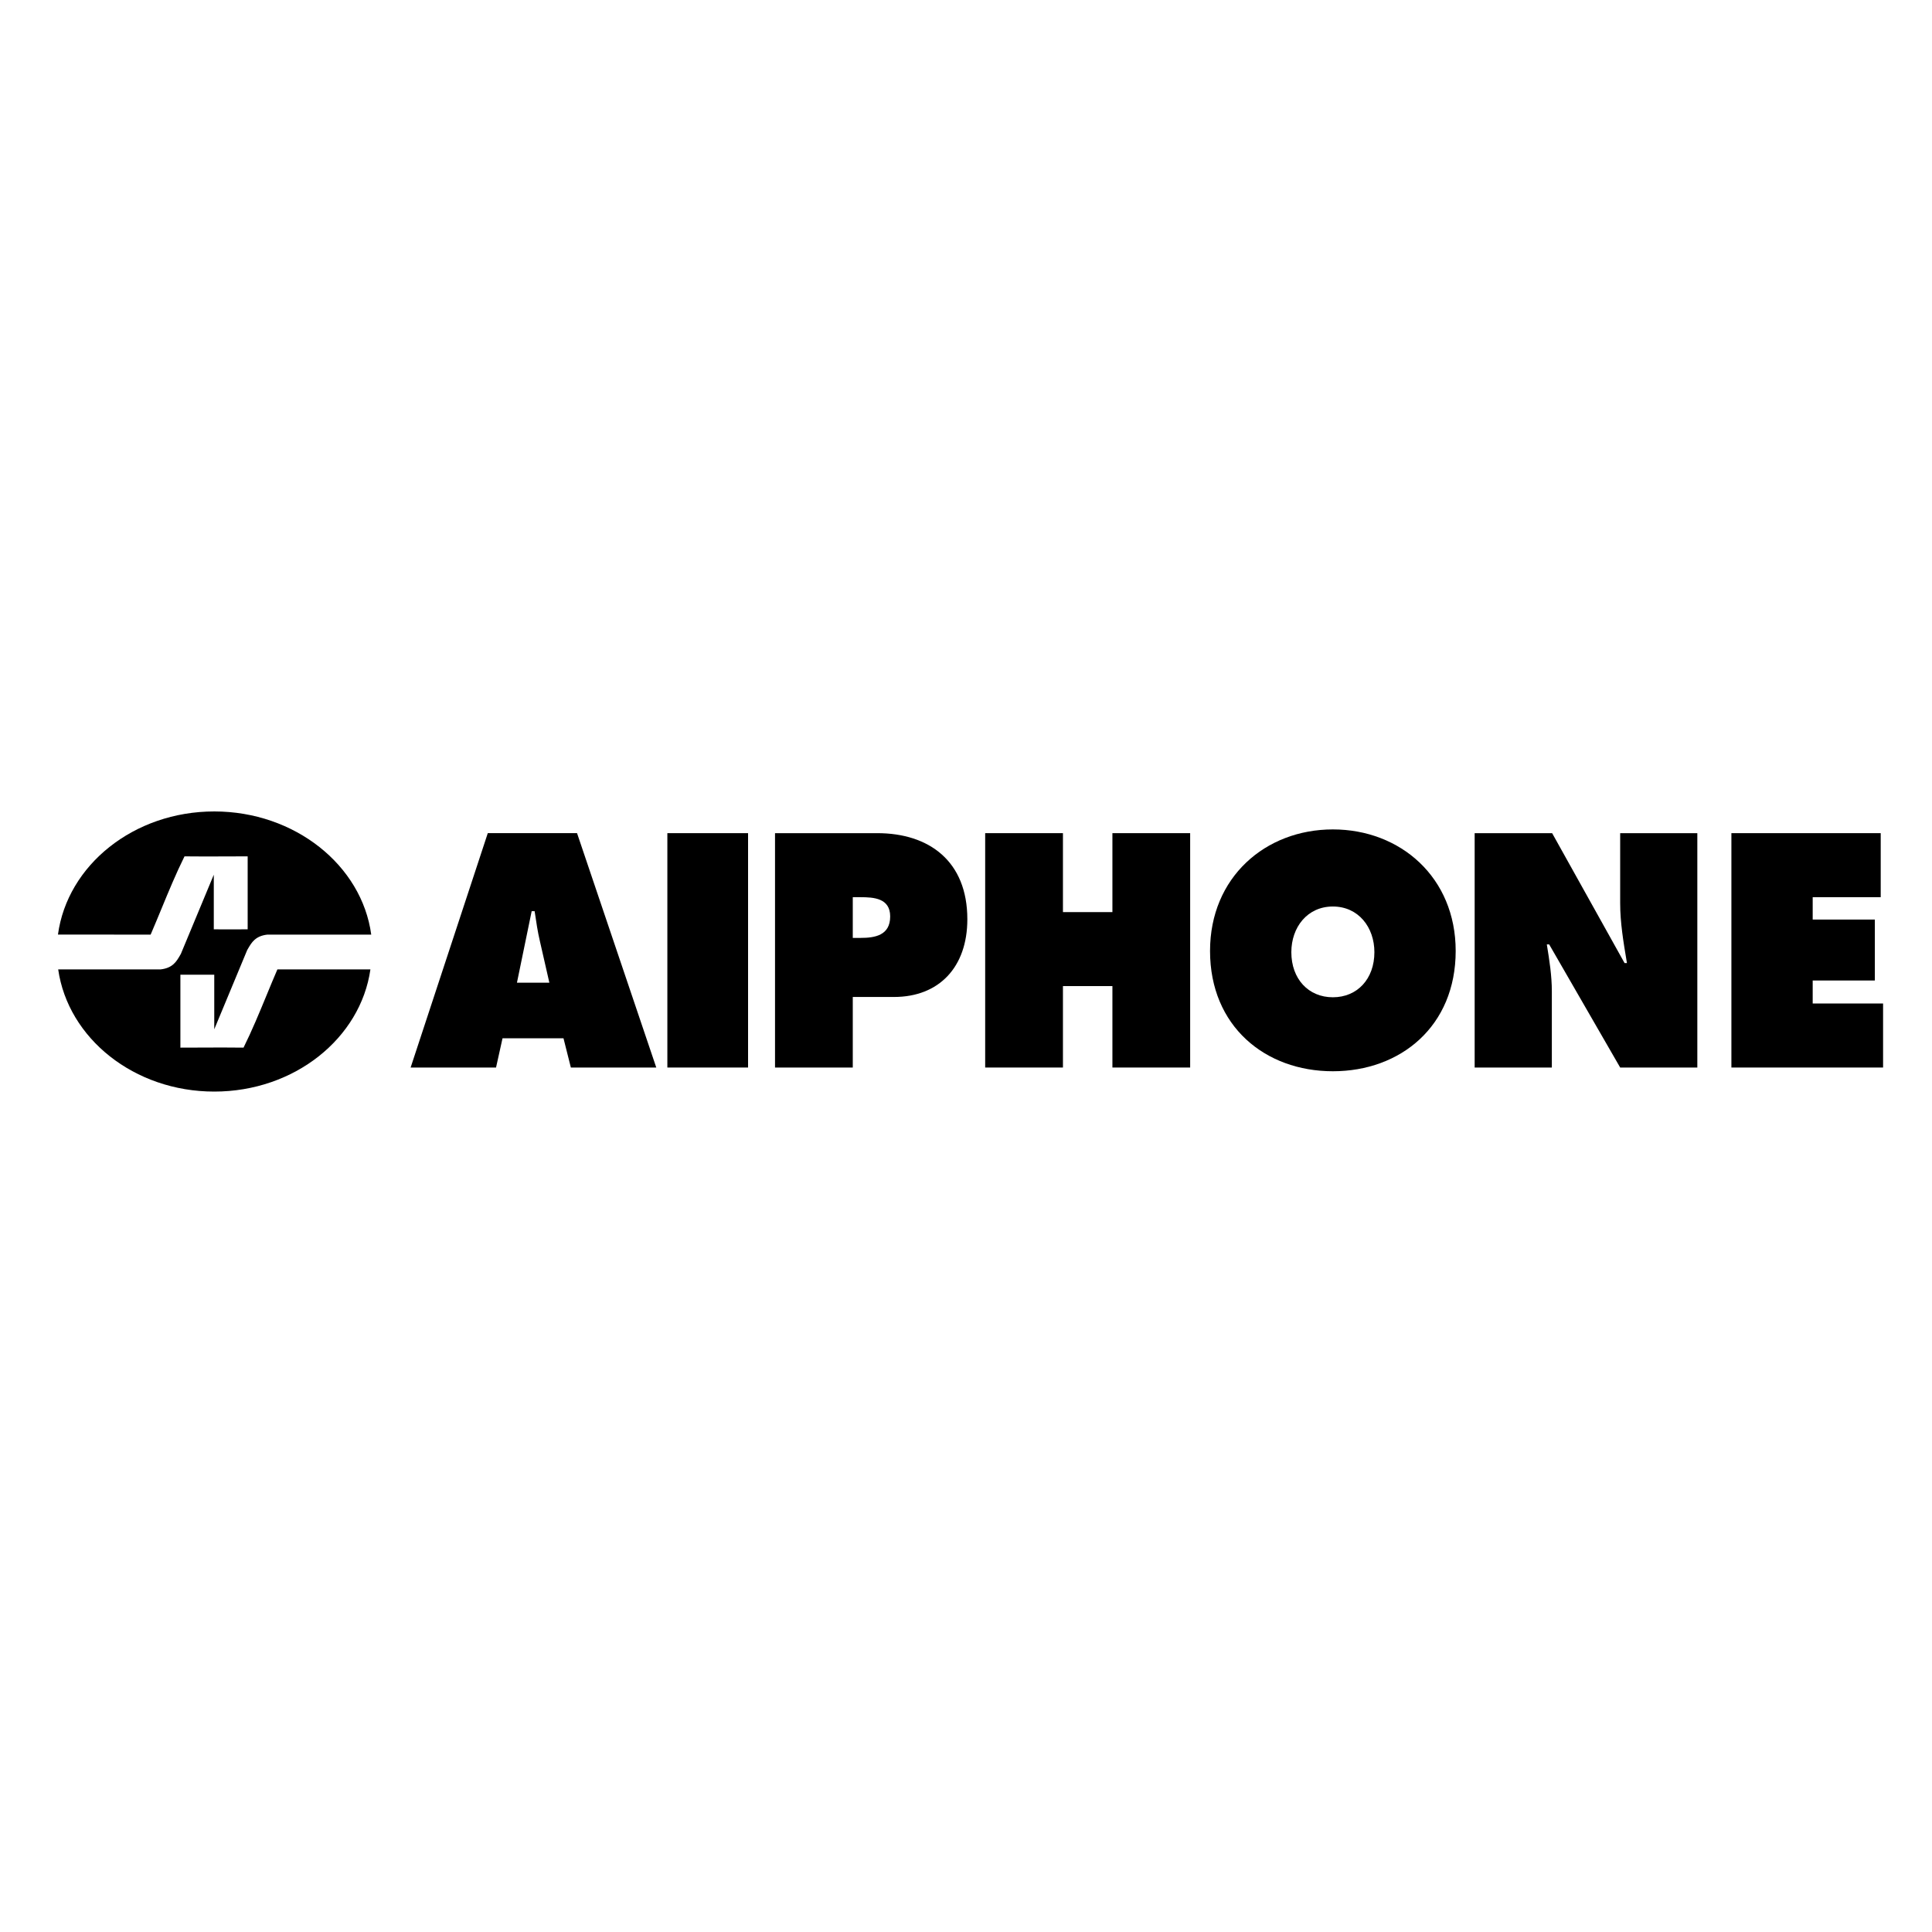 <svg width="200" height="200" viewBox="0 0 200 200" fill="none" xmlns="http://www.w3.org/2000/svg">
<path d="M22.18 84C13.845 84 6.972 89.565 6 96.747L15.594 96.751C15.977 95.862 16.346 94.968 16.716 94.073C17.469 92.248 18.222 90.422 19.1 88.65C20.552 88.67 22.005 88.663 23.458 88.656C24.185 88.653 24.911 88.65 25.638 88.65V96.201C25.638 96.201 23.34 96.225 22.132 96.201V90.55L18.721 98.751C18.696 98.794 18.671 98.838 18.645 98.882C18.273 99.527 17.878 100.21 16.637 100.35H6.024C7.046 107.484 13.883 113 22.18 113C30.475 113 37.323 107.486 38.345 100.353L28.717 100.35C28.336 101.232 27.97 102.12 27.603 103.009C26.848 104.841 26.092 106.673 25.211 108.451C23.759 108.431 22.306 108.437 20.853 108.444C20.127 108.447 19.4 108.451 18.674 108.451V100.9H22.18V106.551L25.59 98.35C25.616 98.306 25.641 98.262 25.667 98.218C26.039 97.574 26.434 96.89 27.675 96.751H38.43C37.457 89.569 30.514 84 22.18 84Z" fill="black"/>
<path fill-rule="evenodd" clip-rule="evenodd" d="M58.333 107.485H52.021L51.35 110.51H42.508L50.496 86.247H59.735L67.937 110.51H59.095L58.333 107.485ZM55.039 94.324L53.515 101.726H56.869L55.893 97.446C55.661 96.463 55.511 95.452 55.366 94.466L55.344 94.324H55.039Z" fill="black"/>
<path d="M69.085 110.51H77.44V86.248H69.085V110.51Z" fill="black"/>
<path fill-rule="evenodd" clip-rule="evenodd" d="M88.279 110.51H80.23V86.248H90.809C96.176 86.248 100.139 89.143 100.139 95.161C100.139 100.116 97.212 103.206 92.547 103.206H88.279V110.51ZM89.072 92.877H88.279V97.091H89.103C90.566 97.091 92.151 96.834 92.151 94.871C92.151 92.972 90.444 92.877 89.072 92.877Z" fill="black"/>
<path d="M101.985 110.51H110.036V102.08H115.157V110.51H123.205V86.248H115.157V94.421H110.036V86.248H101.985V110.51Z" fill="black"/>
<path fill-rule="evenodd" clip-rule="evenodd" d="M125.263 98.443C125.263 90.817 130.996 85.861 137.978 85.861C144.96 85.861 150.692 90.817 150.692 98.443C150.692 106.231 144.99 110.896 137.978 110.896C130.966 110.896 125.263 106.231 125.263 98.443ZM142.277 98.571C142.277 95.998 140.63 93.842 137.978 93.842C135.325 93.842 133.679 95.998 133.679 98.571C133.679 101.339 135.448 103.237 137.978 103.237C140.509 103.237 142.277 101.339 142.277 98.571Z" fill="black"/>
<path d="M152.656 110.51H160.646V102.627C160.646 101.017 160.401 99.441 160.127 97.767H160.371L167.72 110.51H175.707V86.248H167.72V93.52C167.72 95.492 168.053 97.494 168.378 99.439L168.421 99.698H168.176L160.676 86.248H152.656V110.51Z" fill="black"/>
<path d="M194.936 110.51H179.234V86.248H194.691V92.877H187.649V95.192H194.082V101.501H187.649V103.882H194.936V110.51Z" fill="black"/>
</svg>
